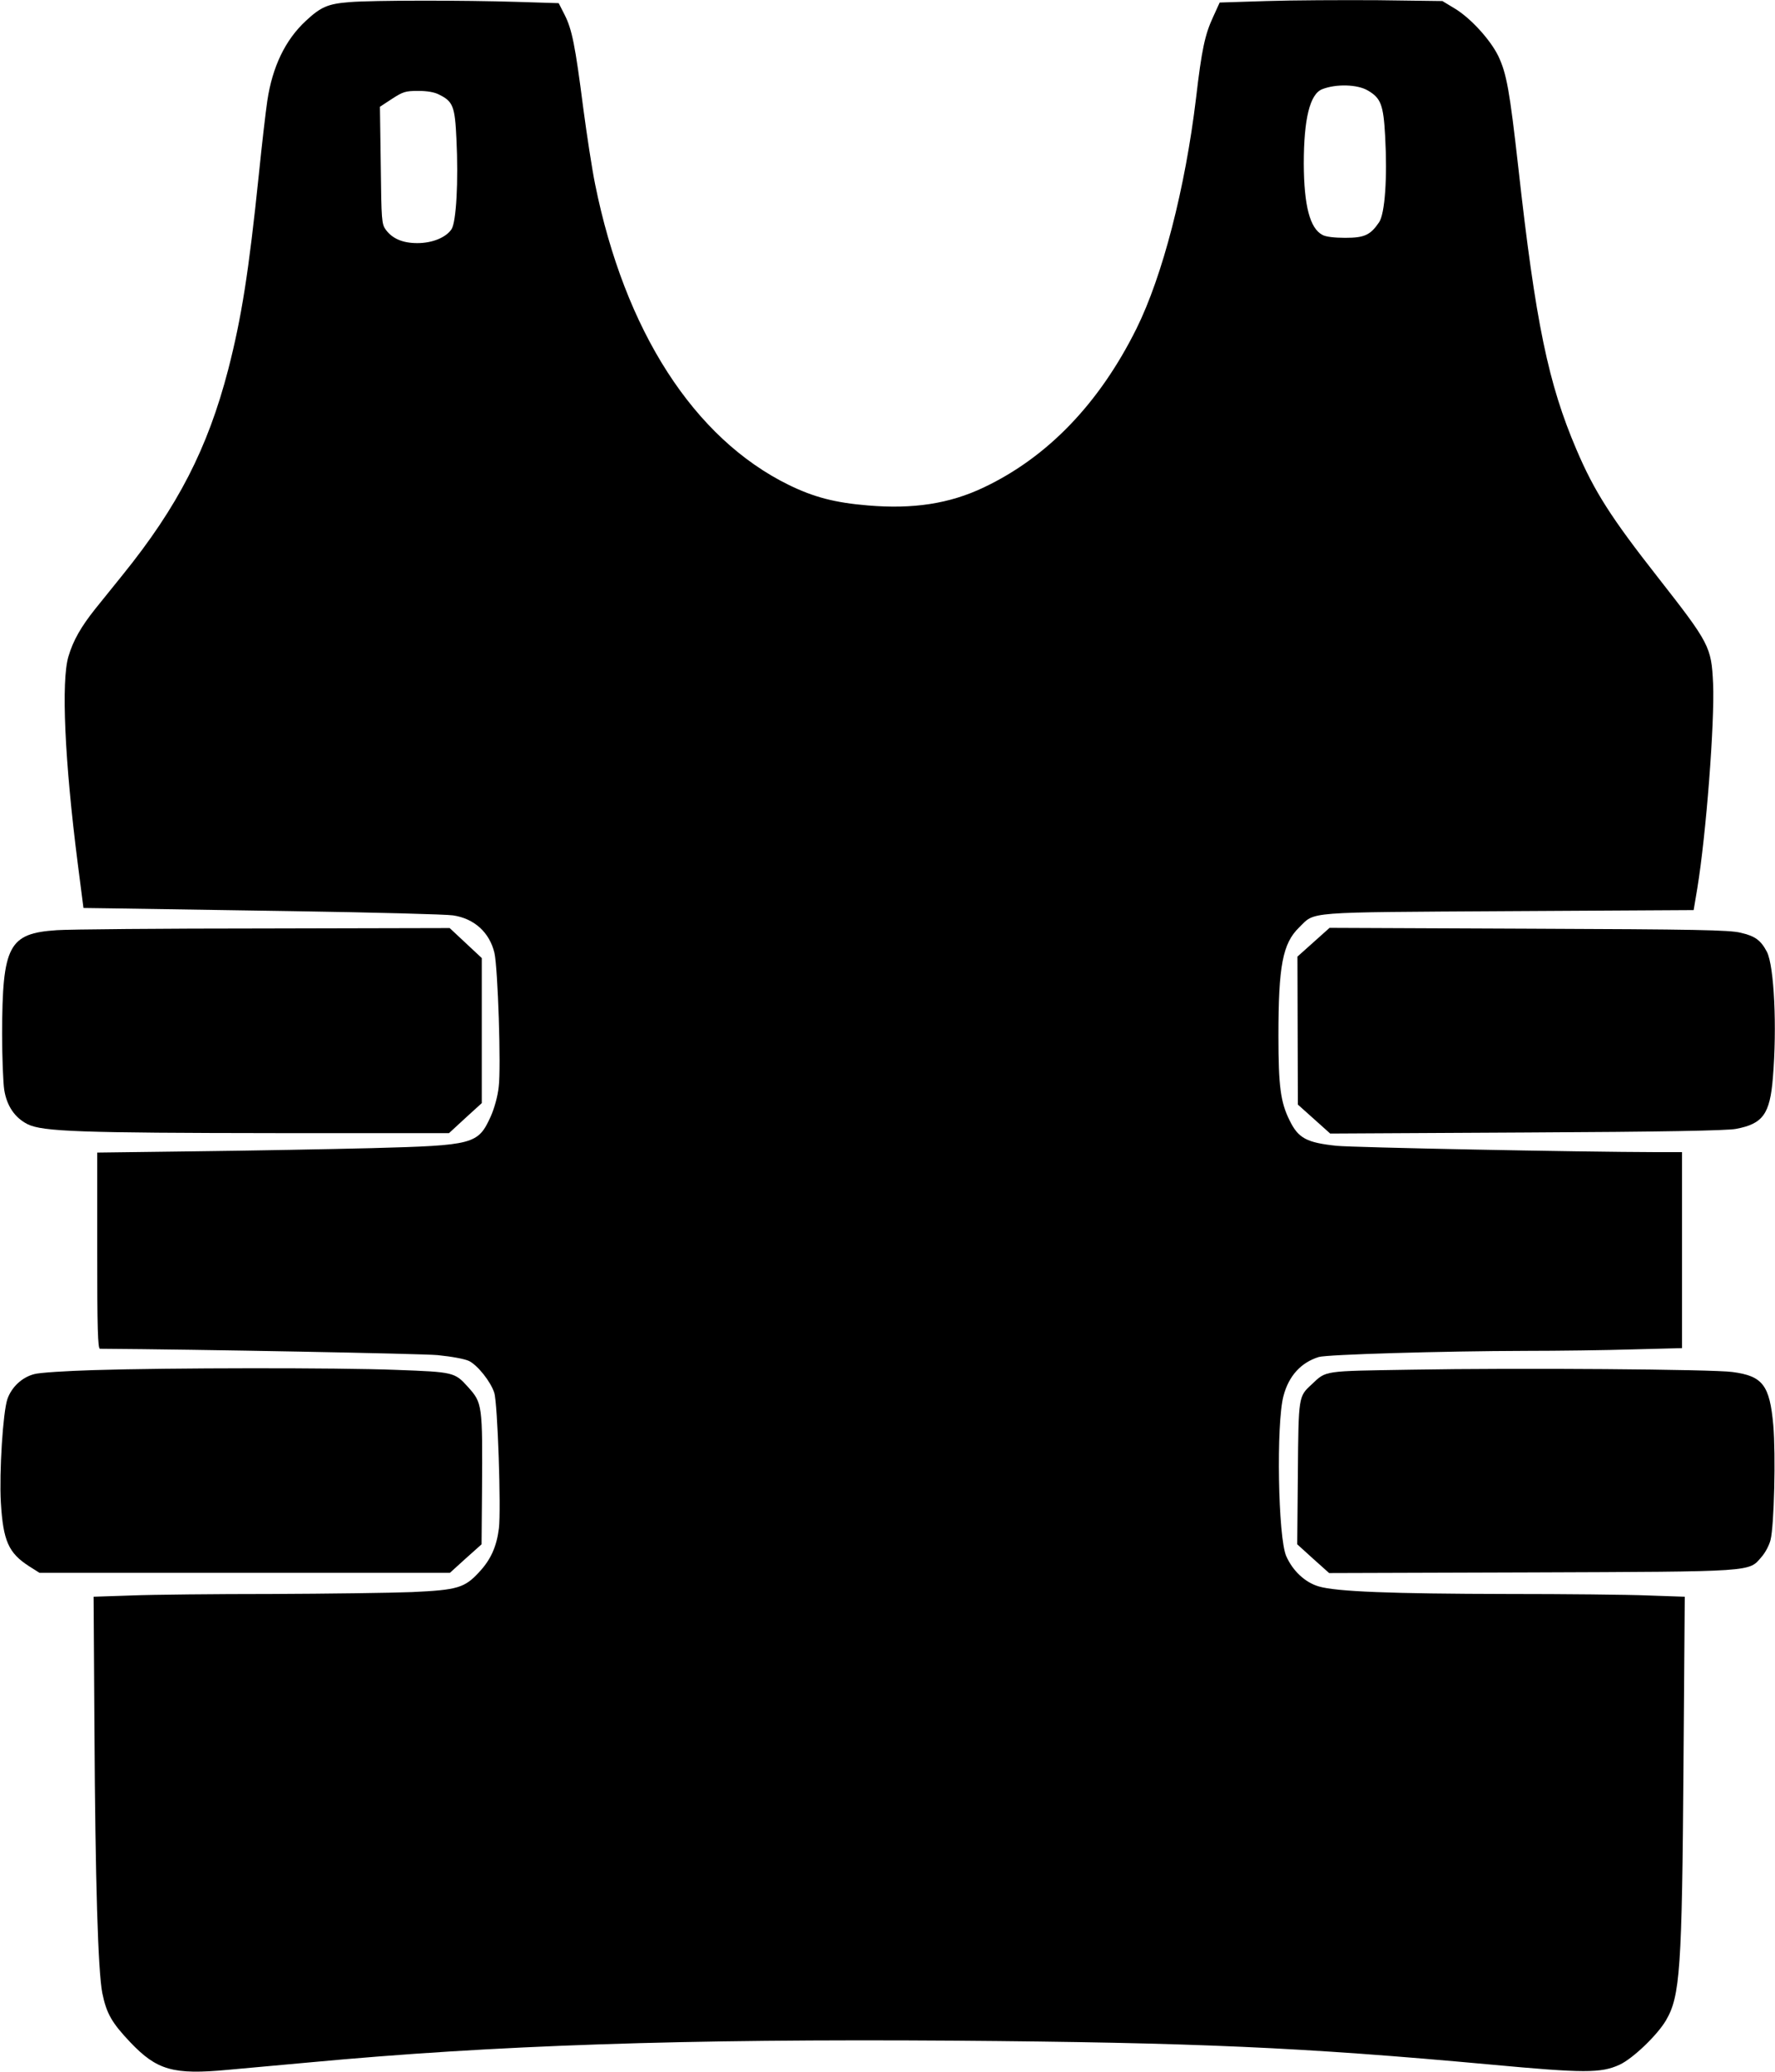 <?xml version="1.0" standalone="no"?>
<!DOCTYPE svg PUBLIC "-//W3C//DTD SVG 20010904//EN"
 "http://www.w3.org/TR/2001/REC-SVG-20010904/DTD/svg10.dtd">
<svg version="1.0" xmlns="http://www.w3.org/2000/svg"
 width="840pt" height="980pt" viewBox="0 0 840 980"
 preserveAspectRatio="xMidYMid meet">

<g transform="translate(0,980) scale(0.1,-0.1)"
fill="#000000" stroke="none">
<path d="M1655 9790 c-103 -8 -136 -22 -208 -89 -97 -90 -158 -217 -182 -378
-8 -54 -26 -210 -40 -348 -48 -464 -82 -678 -145 -923 -97 -373 -238 -648
-500 -972 -42 -52 -100 -124 -129 -160 -67 -84 -105 -150 -127 -225 -35 -116
-18 -495 44 -980 l27 -210 145 -2 c80 -1 460 -7 845 -13 385 -6 727 -15 759
-20 101 -15 173 -81 196 -178 16 -71 32 -543 20 -634 -5 -46 -21 -102 -38
-140 -60 -131 -79 -136 -562 -149 -201 -5 -575 -12 -833 -15 l-467 -6 0 -464
c0 -365 3 -464 13 -464 464 -3 1514 -23 1597 -30 69 -7 129 -18 150 -28 40
-20 102 -97 119 -150 16 -48 33 -553 22 -642 -11 -86 -38 -147 -93 -206 -69
-75 -102 -85 -318 -95 -102 -4 -401 -8 -666 -9 -264 0 -562 -3 -661 -7 l-180
-6 4 -631 c4 -719 17 -1139 37 -1243 20 -98 45 -141 133 -234 126 -132 203
-154 460 -130 66 6 240 22 385 35 878 82 1773 112 3058 103 1140 -9 1641 -31
2535 -113 442 -41 521 -41 609 -1 63 29 179 140 220 210 67 114 76 240 83
1208 l6 796 -174 6 c-96 4 -394 7 -664 7 -549 1 -812 11 -895 36 -64 19 -122
73 -153 143 -39 88 -48 627 -13 758 25 95 83 158 167 184 40 12 584 28 979 29
151 0 380 3 508 7 l232 6 0 464 0 463 -112 0 c-392 1 -1440 22 -1523 30 -142
15 -181 36 -222 120 -43 86 -53 162 -53 400 0 332 20 437 98 513 78 76 14 71
992 77 l875 5 17 101 c42 255 83 787 75 971 -8 174 -17 190 -262 503 -219 279
-300 405 -384 602 -134 313 -194 600 -276 1338 -41 363 -55 442 -95 526 -38
77 -131 179 -206 224 l-58 35 -306 4 c-168 1 -405 0 -527 -4 l-221 -7 -31 -68
c-39 -84 -54 -154 -81 -385 -51 -425 -158 -840 -282 -1090 -176 -354 -421
-608 -723 -751 -162 -77 -334 -103 -547 -85 -157 13 -256 39 -375 97 -449 220
-777 729 -917 1424 -14 69 -39 231 -56 360 -38 296 -53 371 -88 440 l-28 55
-194 6 c-256 8 -682 8 -795 -1z m4818 -418 c62 -36 74 -68 82 -216 11 -197 -1
-368 -29 -408 -41 -60 -69 -73 -160 -73 -51 0 -93 5 -108 14 -59 31 -87 138
-88 336 0 213 29 330 87 353 66 26 167 23 216 -6z m-4394 -20 c65 -32 74 -56
81 -209 10 -203 -1 -392 -23 -427 -26 -39 -90 -66 -162 -66 -69 0 -118 21
-149 63 -20 27 -21 44 -24 305 l-4 277 58 38 c51 33 63 37 123 37 43 0 78 -6
100 -18z"/>
<path d="M269 5400 c-228 -15 -258 -72 -259 -490 0 -113 5 -232 10 -265 12
-77 51 -133 111 -163 71 -35 253 -41 1174 -42 l820 0 77 71 78 71 0 343 0 343
-76 71 -76 71 -877 -2 c-482 0 -924 -4 -982 -8z"/>
<path d="M6216 5343 l-76 -68 1 -350 1 -350 76 -68 77 -69 930 5 c642 3 949 9
990 17 128 24 161 70 175 242 20 240 6 527 -28 595 -29 55 -55 75 -125 91 -52
13 -212 16 -1003 19 l-942 4 -76 -68z"/>
<path d="M444 3319 c-132 -4 -259 -12 -282 -19 -58 -15 -107 -61 -127 -118
-21 -62 -39 -345 -31 -489 11 -182 36 -239 134 -302 l49 -31 971 0 971 0 75
68 75 67 2 245 c3 419 2 423 -67 500 -62 69 -68 70 -337 80 -280 11 -1082 10
-1433 -1z"/>
<path d="M6680 3321 c-423 -7 -402 -3 -473 -70 -62 -57 -62 -55 -65 -421 l-3
-335 75 -68 76 -68 952 3 c1068 4 1033 2 1094 73 18 20 37 56 43 81 17 68 25
401 13 542 -17 190 -50 233 -193 252 -93 13 -1010 20 -1519 11z"/>
</g>
</svg>
